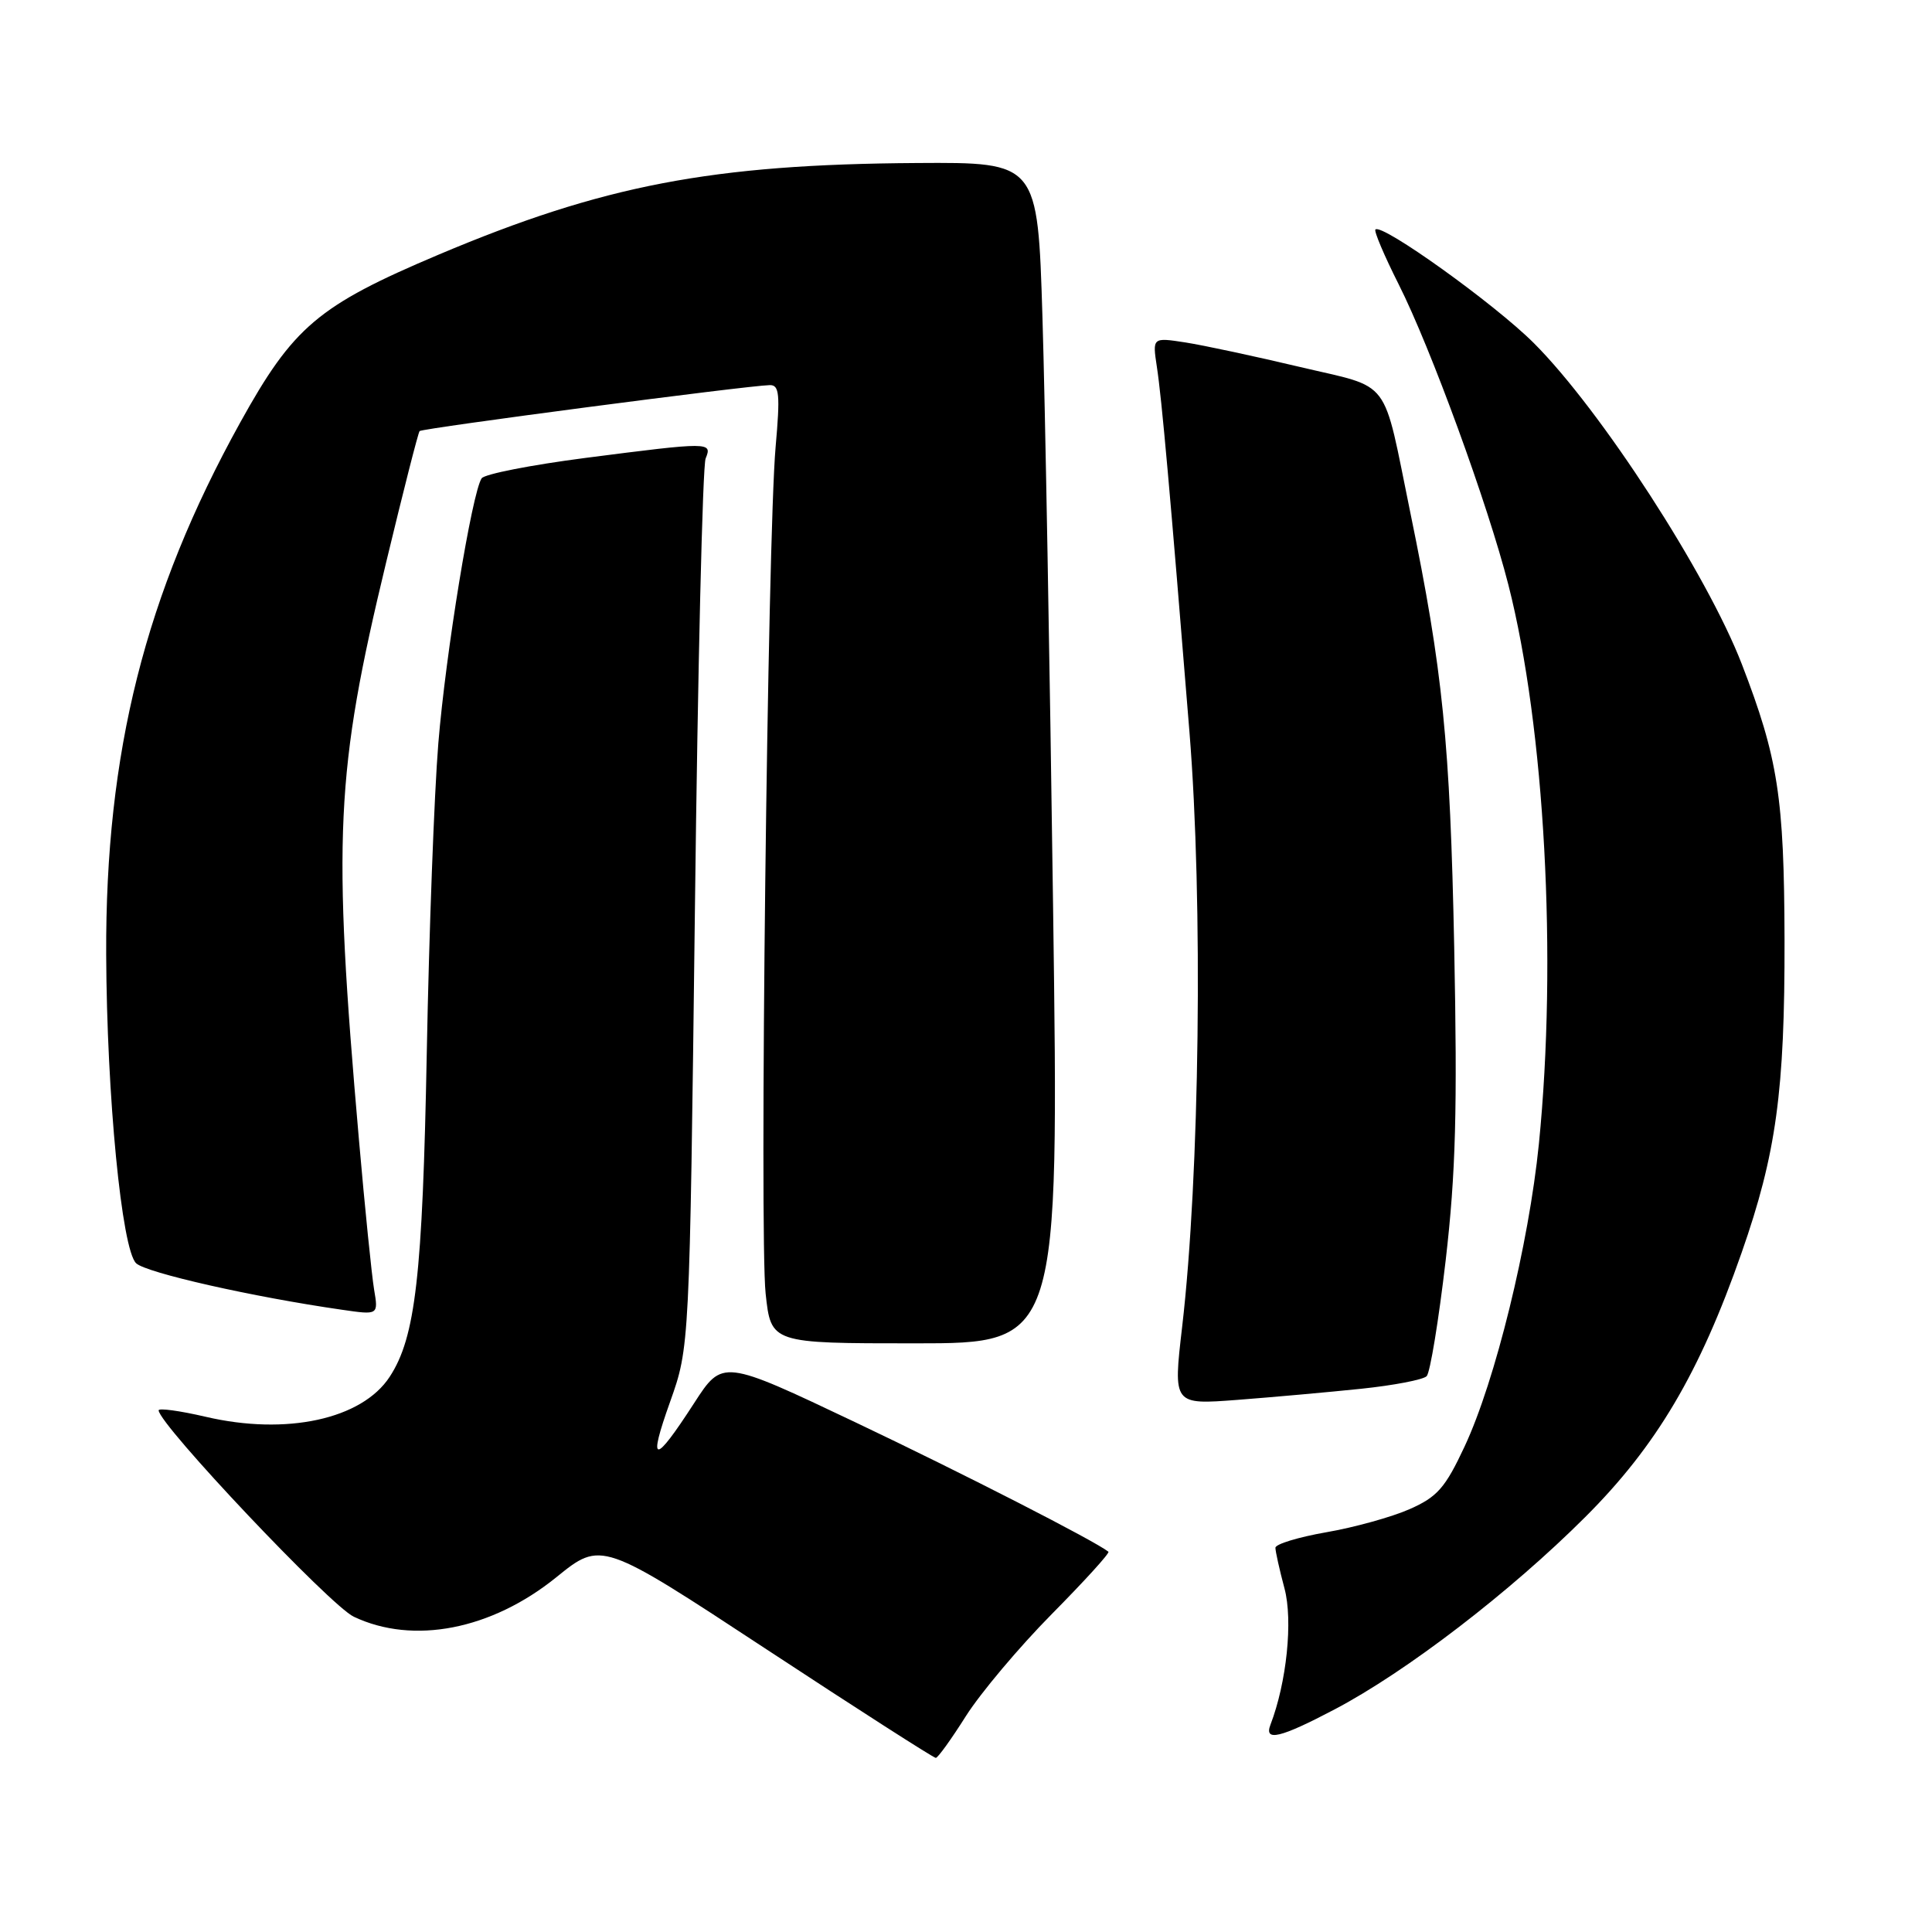 <?xml version="1.0" encoding="UTF-8" standalone="no"?>
<!DOCTYPE svg PUBLIC "-//W3C//DTD SVG 1.1//EN" "http://www.w3.org/Graphics/SVG/1.1/DTD/svg11.dtd" >
<svg xmlns="http://www.w3.org/2000/svg" xmlns:xlink="http://www.w3.org/1999/xlink" version="1.1" viewBox="0 0 256 256">
 <g >
 <path fill="currentColor"
d=" M 128.00 227.37 C 129.93 224.33 135.04 218.25 139.37 213.87 C 143.70 209.49 147.08 205.78 146.87 205.61 C 145.05 204.17 127.71 195.29 113.36 188.47 C 95.74 180.10 95.74 180.10 91.97 185.93 C 86.65 194.15 85.81 194.10 88.79 185.75 C 91.37 178.50 91.37 178.50 92.08 120.50 C 92.46 88.60 93.10 61.71 93.50 60.75 C 94.40 58.55 94.11 58.55 77.55 60.68 C 70.37 61.61 64.19 62.82 63.82 63.38 C 62.54 65.29 59.06 86.53 58.08 98.50 C 57.54 105.10 56.85 123.55 56.55 139.50 C 55.99 169.09 55.06 177.21 51.63 182.44 C 47.95 188.06 37.94 190.23 27.25 187.73 C 23.81 186.93 21.01 186.55 21.02 186.88 C 21.09 188.77 43.75 212.74 46.87 214.22 C 54.76 217.97 65.11 215.95 73.71 209.00 C 79.68 204.16 79.68 204.16 101.59 218.56 C 113.64 226.48 123.72 232.94 124.00 232.93 C 124.28 232.92 126.08 230.41 128.00 227.37 Z  M 176.85 226.50 C 186.35 221.51 200.13 210.93 210.04 201.03 C 219.48 191.61 225.19 181.96 230.77 166.00 C 235.36 152.89 236.50 144.58 236.46 124.50 C 236.41 105.66 235.61 100.47 230.80 88.00 C 226.19 76.07 212.11 54.32 203.24 45.46 C 198.07 40.29 183.11 29.56 182.25 30.41 C 182.04 30.62 183.42 33.88 185.32 37.65 C 189.60 46.14 197.15 66.83 199.87 77.50 C 204.69 96.39 206.36 127.09 203.91 151.58 C 202.57 164.88 198.13 182.99 194.07 191.66 C 191.50 197.16 190.45 198.35 186.78 199.97 C 184.43 201.01 179.46 202.39 175.75 203.03 C 172.04 203.68 169.00 204.60 169.00 205.09 C 169.00 205.57 169.54 208.00 170.20 210.47 C 171.34 214.71 170.49 222.95 168.34 228.54 C 167.47 230.81 169.65 230.29 176.85 226.50 Z  M 180.35 184.02 C 184.67 183.57 188.58 182.82 189.04 182.35 C 189.50 181.88 190.63 174.97 191.56 167.00 C 192.90 155.42 193.12 147.06 192.69 125.50 C 192.14 98.39 191.19 88.90 186.89 68.00 C 183.13 49.67 184.54 51.54 172.23 48.62 C 166.33 47.22 159.52 45.76 157.10 45.38 C 152.70 44.70 152.70 44.70 153.29 48.60 C 153.94 52.83 155.04 65.16 157.61 97.00 C 159.42 119.39 158.97 155.82 156.64 175.82 C 155.44 186.14 155.44 186.14 163.97 185.49 C 168.66 185.13 176.03 184.47 180.35 184.02 Z  M 139.54 120.25 C 139.11 88.49 138.48 53.28 138.13 42.00 C 137.50 21.50 137.50 21.50 121.50 21.60 C 94.31 21.77 79.90 24.54 58.10 33.75 C 42.14 40.50 38.86 43.28 31.81 56.02 C 19.22 78.77 13.96 99.71 14.07 126.50 C 14.15 145.21 16.13 165.58 18.04 167.39 C 19.38 168.66 33.55 171.86 45.32 173.55 C 50.14 174.25 50.14 174.25 49.57 170.87 C 49.26 169.02 48.35 160.07 47.56 151.00 C 44.05 110.80 44.45 102.38 51.17 74.50 C 53.42 65.15 55.41 57.33 55.60 57.12 C 55.92 56.75 99.02 51.09 102.00 51.03 C 103.27 51.00 103.39 52.25 102.77 59.25 C 101.71 71.32 100.62 163.67 101.45 171.40 C 102.16 178.00 102.16 178.00 121.24 178.00 C 140.33 178.00 140.33 178.00 139.54 120.25 Z "/>
</g>
</svg>